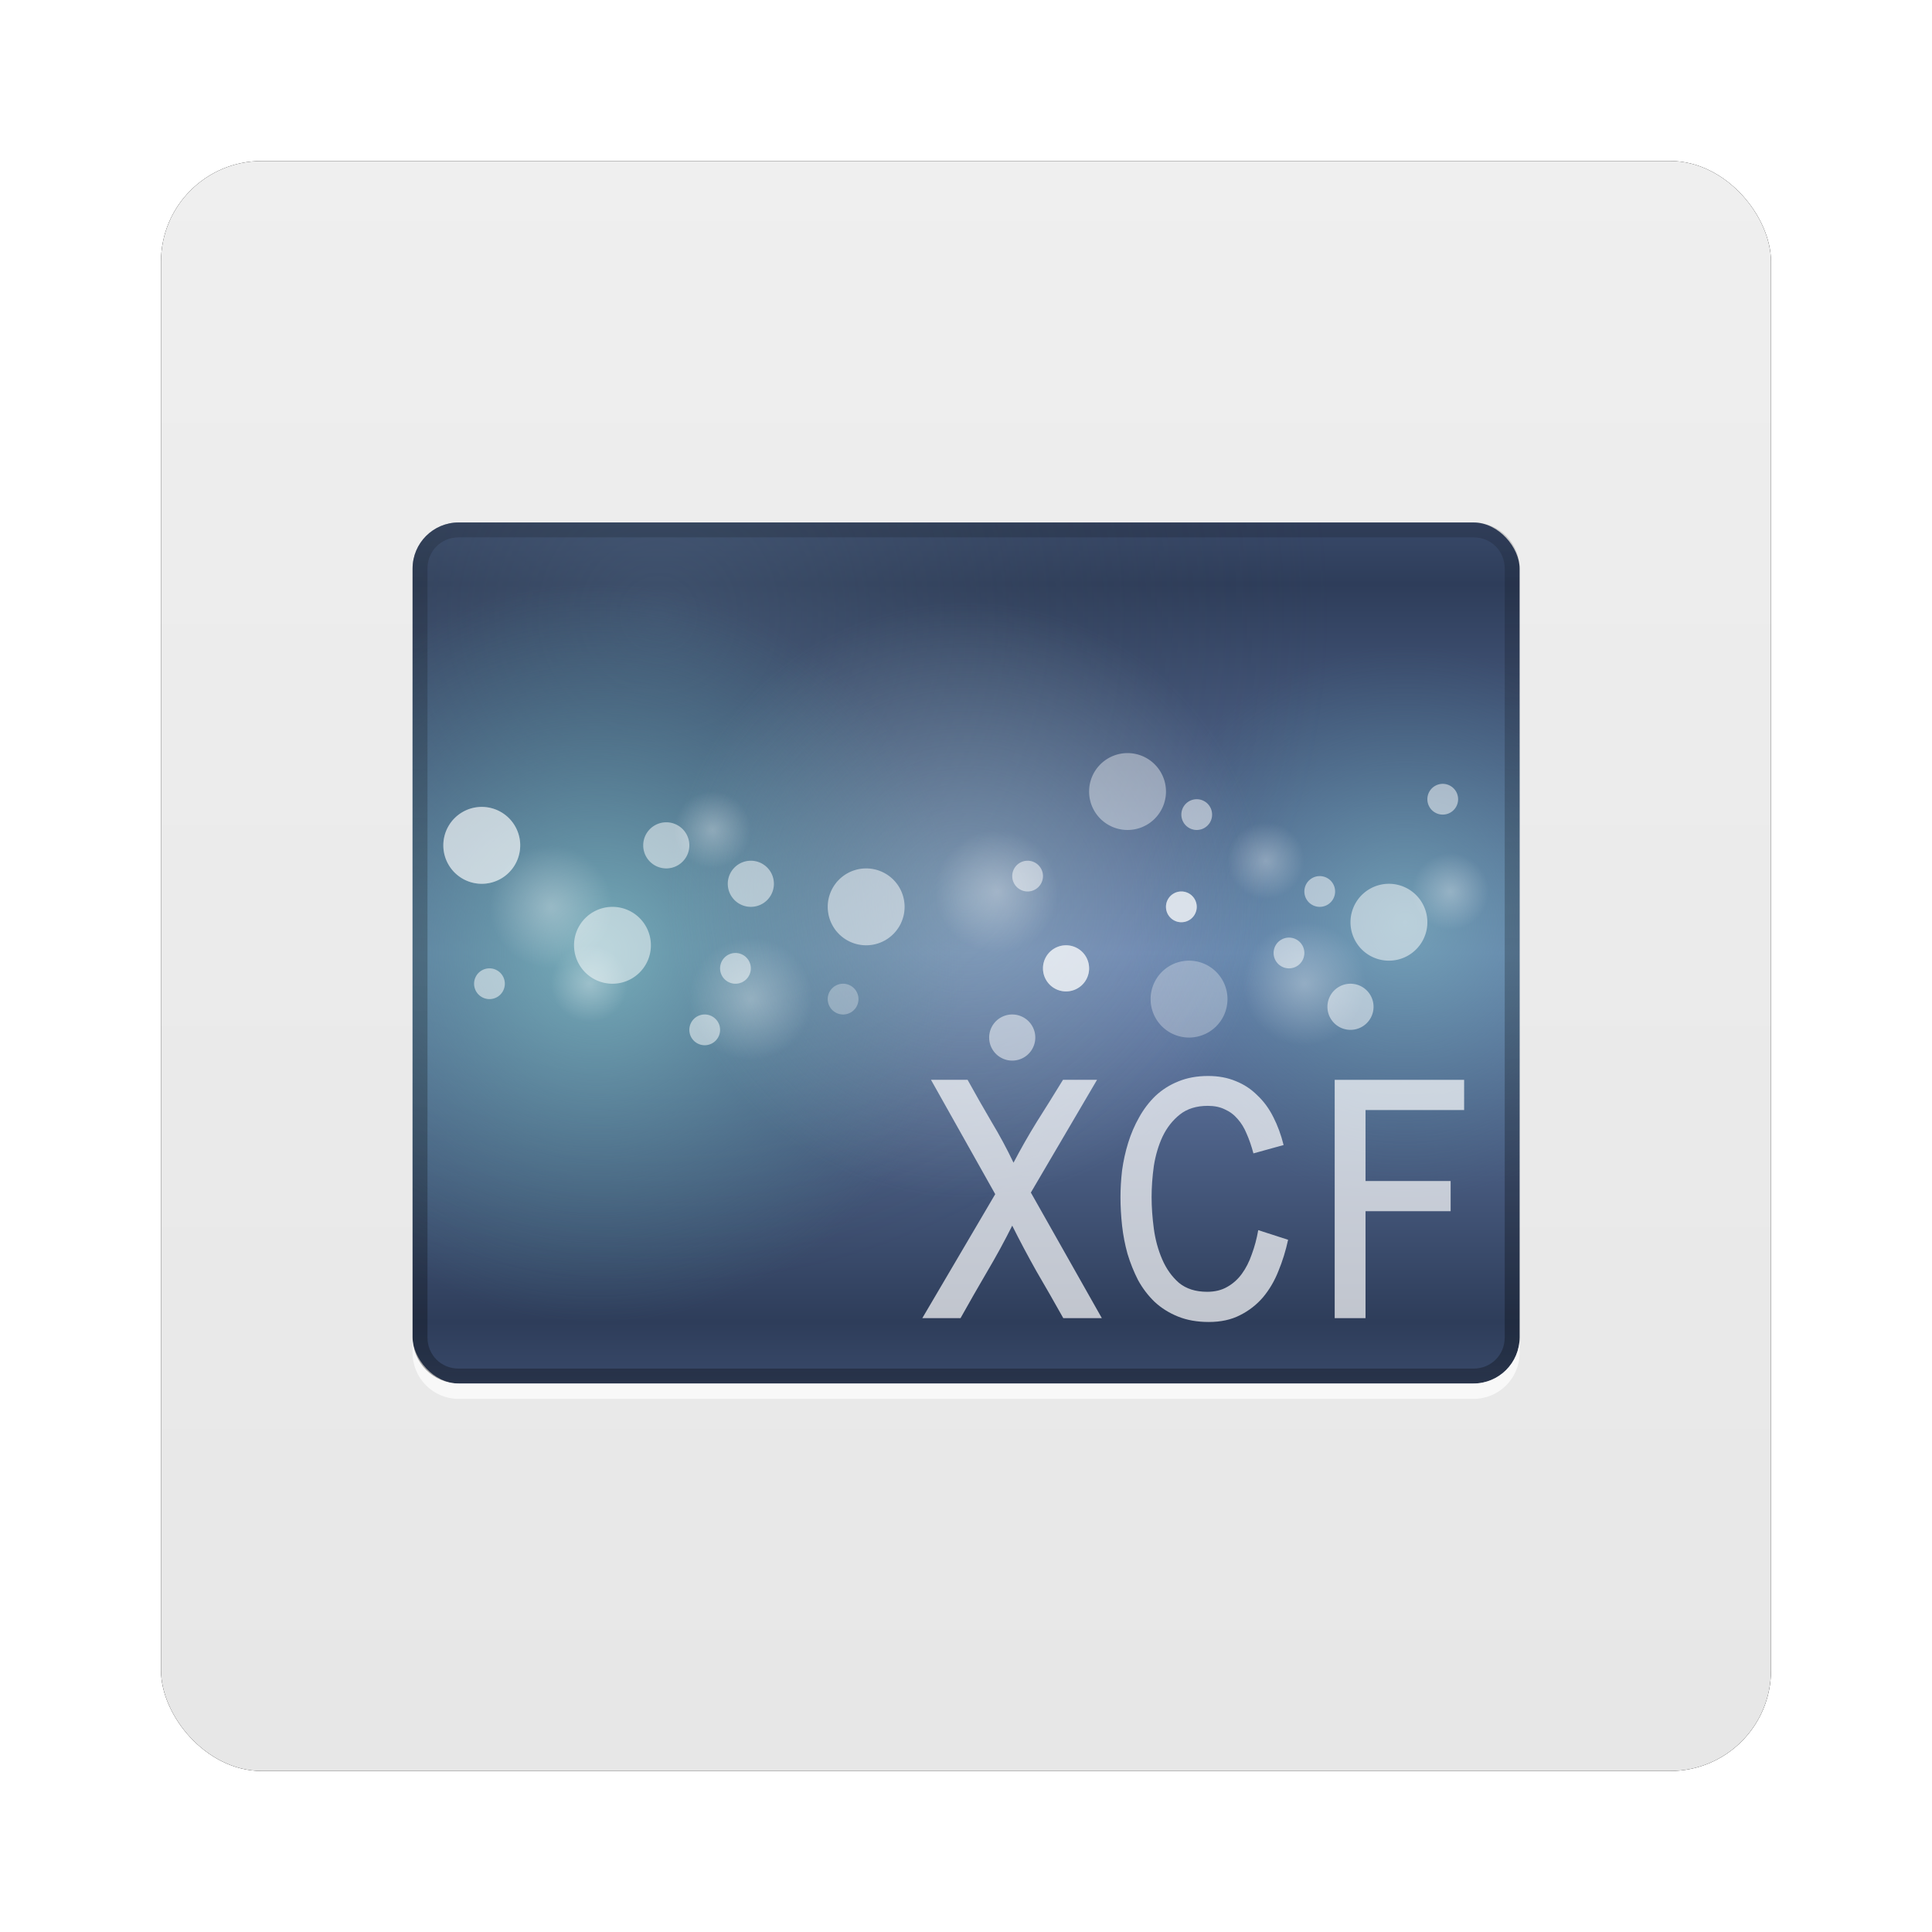 <?xml version="1.0" encoding="UTF-8" standalone="no"?>
<!-- Created with Inkscape (http://www.inkscape.org/) -->

<svg
   xmlns:dc="http://purl.org/dc/elements/1.1/"
   xmlns:cc="http://creativecommons.org/ns#"
   xmlns:rdf="http://www.w3.org/1999/02/22-rdf-syntax-ns#"
   xmlns:svg="http://www.w3.org/2000/svg"
   xmlns="http://www.w3.org/2000/svg"
   xmlns:xlink="http://www.w3.org/1999/xlink"
   xmlns:sodipodi="http://sodipodi.sourceforge.net/DTD/sodipodi-0.dtd"
   xmlns:inkscape="http://www.inkscape.org/namespaces/inkscape"
   width="96"
   height="96"
   id="svg6307"
   version="1.1"
   inkscape:version="0.48.1 r9760"
   sodipodi:docname="image-x-xcf.svg">
  <defs
     id="defs6309">
    <filter
       color-interpolation-filters="sRGB"
       inkscape:collect="always"
       id="filter6279-2">
      <feGaussianBlur
         inkscape:collect="always"
         stdDeviation="0.8"
         id="feGaussianBlur6281-1" />
    </filter>
    <linearGradient
       inkscape:collect="always"
       xlink:href="#linearGradient3700-9"
       id="linearGradient11867"
       gradientUnits="userSpaceOnUse"
       gradientTransform="translate(0,-7.8515622e-6)"
       x1="48"
       y1="1052.362"
       x2="48"
       y2="902.362" />
    <linearGradient
       id="linearGradient3700-9">
      <stop
         id="stop3702-469"
         style="stop-color:#e6e6e6;stop-opacity:1"
         offset="0" />
      <stop
         id="stop3704-22"
         style="stop-color:#f5f5f5;stop-opacity:1"
         offset="1" />
    </linearGradient>
    <clipPath
       id="clipPath2950-8">
      <rect
         width="72"
         height="56"
         rx="3"
         ry="3"
         x="12"
         y="20"
         id="rect2952-4"
         style="opacity:0.652;color:#000000;fill:#ff0000;fill-opacity:1;fill-rule:nonzero;stroke:none;stroke-width:1;marker:none;visibility:visible;display:inline;overflow:visible;enable-background:accumulate" />
    </clipPath>
    <linearGradient
       x1="48"
       y1="48"
       x2="48"
       y2="72"
       id="linearGradient3938-6"
       xlink:href="#linearGradient3940-92"
       gradientUnits="userSpaceOnUse"
       spreadMethod="reflect" />
    <linearGradient
       id="linearGradient3940-92">
      <stop
         id="stop3942-9"
         style="stop-color:#6c85b4;stop-opacity:1"
         offset="0" />
      <stop
         id="stop3944-0"
         style="stop-color:#2e3d5a;stop-opacity:1"
         offset="1" />
    </linearGradient>
    <radialGradient
       cx="56"
       cy="24"
       r="16"
       fx="56"
       fy="24"
       id="radialGradient3934-30"
       xlink:href="#linearGradient3928-33"
       gradientUnits="userSpaceOnUse" />
    <linearGradient
       id="linearGradient3928-33">
      <stop
         id="stop3930-79"
         style="stop-color:#4f657f;stop-opacity:1"
         offset="0" />
      <stop
         id="stop3932-4"
         style="stop-color:#343d4c;stop-opacity:0"
         offset="1" />
    </linearGradient>
    <radialGradient
       cx="60.563"
       cy="49.721"
       r="19.437"
       fx="60.563"
       fy="49.721"
       id="radialGradient3867-9"
       xlink:href="#linearGradient3739-91"
       gradientUnits="userSpaceOnUse" />
    <linearGradient
       id="linearGradient3739-91">
      <stop
         id="stop3742-9"
         style="stop-color:#78adba;stop-opacity:1"
         offset="0" />
      <stop
         id="stop3745-4"
         style="stop-color:#467e8c;stop-opacity:0"
         offset="1" />
    </linearGradient>
    <radialGradient
       cx="47.977"
       cy="64.058"
       r="24.023"
       fx="47.977"
       fy="64.058"
       id="radialGradient3747-20"
       xlink:href="#linearGradient3739-91"
       gradientUnits="userSpaceOnUse" />
    <linearGradient
       id="linearGradient6535">
      <stop
         id="stop6537"
         style="stop-color:#78adba;stop-opacity:1"
         offset="0" />
      <stop
         id="stop6539"
         style="stop-color:#467e8c;stop-opacity:0"
         offset="1" />
    </linearGradient>
    <radialGradient
       cx="60.563"
       cy="49.721"
       r="19.437"
       fx="60.563"
       fy="49.721"
       id="radialGradient3758-9"
       xlink:href="#linearGradient3751-5"
       gradientUnits="userSpaceOnUse" />
    <linearGradient
       id="linearGradient3751-5">
      <stop
         id="stop3754-6"
         style="stop-color:#aaccd5;stop-opacity:1"
         offset="0" />
      <stop
         id="stop3756-11"
         style="stop-color:#abcbd4;stop-opacity:0"
         offset="1" />
    </linearGradient>
    <radialGradient
       cx="58.5"
       cy="37.5"
       r="2.5"
       fx="58.5"
       fy="37.5"
       id="radialGradient3833-4"
       xlink:href="#linearGradient3827-37"
       gradientUnits="userSpaceOnUse" />
    <linearGradient
       id="linearGradient3827-37">
      <stop
         id="stop3829-2"
         style="stop-color:#ffffff;stop-opacity:1"
         offset="0" />
      <stop
         id="stop3831-7"
         style="stop-color:#ffffff;stop-opacity:0"
         offset="1" />
    </linearGradient>
    <radialGradient
       cx="58.5"
       cy="37.5"
       r="2.5"
       fx="58.5"
       fy="37.5"
       id="radialGradient3837-3"
       xlink:href="#linearGradient3827-37"
       gradientUnits="userSpaceOnUse" />
    <linearGradient
       id="linearGradient6550">
      <stop
         id="stop6552"
         style="stop-color:#ffffff;stop-opacity:1"
         offset="0" />
      <stop
         id="stop6554"
         style="stop-color:#ffffff;stop-opacity:0"
         offset="1" />
    </linearGradient>
    <radialGradient
       cx="58.5"
       cy="37.5"
       r="2.5"
       fx="58.5"
       fy="37.5"
       id="radialGradient3841-24"
       xlink:href="#linearGradient3827-37"
       gradientUnits="userSpaceOnUse" />
    <linearGradient
       id="linearGradient6557">
      <stop
         id="stop6559"
         style="stop-color:#ffffff;stop-opacity:1"
         offset="0" />
      <stop
         id="stop6561"
         style="stop-color:#ffffff;stop-opacity:0"
         offset="1" />
    </linearGradient>
    <radialGradient
       cx="58.5"
       cy="37.5"
       r="2.5"
       fx="58.5"
       fy="37.5"
       id="radialGradient3845-93"
       xlink:href="#linearGradient3827-37"
       gradientUnits="userSpaceOnUse" />
    <linearGradient
       id="linearGradient6564">
      <stop
         id="stop6566"
         style="stop-color:#ffffff;stop-opacity:1"
         offset="0" />
      <stop
         id="stop6568"
         style="stop-color:#ffffff;stop-opacity:0"
         offset="1" />
    </linearGradient>
    <radialGradient
       cx="58.5"
       cy="37.5"
       r="2.5"
       fx="58.5"
       fy="37.5"
       id="radialGradient3849-2"
       xlink:href="#linearGradient3827-37"
       gradientUnits="userSpaceOnUse" />
    <linearGradient
       id="linearGradient6571">
      <stop
         id="stop6573"
         style="stop-color:#ffffff;stop-opacity:1"
         offset="0" />
      <stop
         id="stop6575"
         style="stop-color:#ffffff;stop-opacity:0"
         offset="1" />
    </linearGradient>
    <radialGradient
       cx="58.5"
       cy="37.5"
       r="2.5"
       fx="58.5"
       fy="37.5"
       id="radialGradient3853-5"
       xlink:href="#linearGradient3827-37"
       gradientUnits="userSpaceOnUse" />
    <linearGradient
       id="linearGradient6578">
      <stop
         id="stop6580"
         style="stop-color:#ffffff;stop-opacity:1"
         offset="0" />
      <stop
         id="stop6582"
         style="stop-color:#ffffff;stop-opacity:0"
         offset="1" />
    </linearGradient>
    <radialGradient
       cx="58.5"
       cy="37.5"
       r="2.5"
       fx="58.5"
       fy="37.5"
       id="radialGradient3857-4"
       xlink:href="#linearGradient3827-37"
       gradientUnits="userSpaceOnUse" />
    <linearGradient
       id="linearGradient6585">
      <stop
         id="stop6587"
         style="stop-color:#ffffff;stop-opacity:1"
         offset="0" />
      <stop
         id="stop6589"
         style="stop-color:#ffffff;stop-opacity:0"
         offset="1" />
    </linearGradient>
    <radialGradient
       cx="58.5"
       cy="37.5"
       r="2.5"
       fx="58.5"
       fy="37.5"
       id="radialGradient3861-94"
       xlink:href="#linearGradient3827-37"
       gradientUnits="userSpaceOnUse" />
    <linearGradient
       id="linearGradient6592">
      <stop
         id="stop6594"
         style="stop-color:#ffffff;stop-opacity:1"
         offset="0" />
      <stop
         id="stop6596"
         style="stop-color:#ffffff;stop-opacity:0"
         offset="1" />
    </linearGradient>
    <linearGradient
       x1="64"
       y1="80"
       x2="64"
       y2="-40.067"
       id="linearGradient4004-5"
       xlink:href="#linearGradient3718-5-7"
       gradientUnits="userSpaceOnUse"
       gradientTransform="translate(-20,0)" />
    <linearGradient
       id="linearGradient3718-5-7">
      <stop
         id="stop3720-0"
         style="stop-color:#000000;stop-opacity:1"
         offset="0" />
      <stop
         id="stop3722-7"
         style="stop-color:#000000;stop-opacity:0"
         offset="1" />
    </linearGradient>
  </defs>
  <sodipodi:namedview
     id="base"
     pagecolor="#ffffff"
     bordercolor="#666666"
     borderopacity="1.0"
     inkscape:pageopacity="0.0"
     inkscape:pageshadow="2"
     inkscape:zoom="3.959798"
     inkscape:cx="26.032509"
     inkscape:cy="44.37853"
     inkscape:document-units="px"
     inkscape:current-layer="layer1"
     showgrid="false"
     inkscape:window-width="1280"
     inkscape:window-height="725"
     inkscape:window-x="0"
     inkscape:window-y="25"
     inkscape:window-maximized="1" />
  <g
     inkscape:label="Layer 1"
     inkscape:groupmode="layer"
     id="layer1"
     transform="translate(0,-956.362)">
    <g
       id="g12083">
      <rect
         transform="translate(0,-7.8515622e-6)"
         y="964.362"
         x="8"
         height="80"
         width="80"
         id="rect9283"
         style="fill:#000000;fill-opacity:1;stroke:none;filter:url(#filter6279-2)"
         rx="5"
         ry="5" />
      <rect
         ry="5"
         rx="5"
         style="fill:url(#linearGradient11867);fill-opacity:1;stroke:none"
         id="rect9285"
         width="80"
         height="80"
         x="8"
         y="964.362" />
      <g
         id="g3367"
         style="display:inline"
         transform="matrix(0.764,0,0,0.764,11.333,967.043)">
        <g
           style="display:inline"
           id="g3149">
          <g
             id="g3871-3"
             clip-path="url(#clipPath2950-8)"
             style="display:inline">
            <rect
               style="color:#000000;fill:url(#linearGradient3938-6);fill-opacity:1;fill-rule:nonzero;stroke:none;stroke-width:1;marker:none;visibility:visible;display:inline;overflow:visible;enable-background:accumulate"
               id="rect3966-9"
               y="20"
               x="12"
               height="56"
               width="72" />
            <path
               style="opacity:0.5;color:#000000;fill:url(#radialGradient3934-30);fill-opacity:1;fill-rule:nonzero;stroke:none;stroke-width:1;marker:none;visibility:visible;display:inline;overflow:visible;enable-background:accumulate"
               id="path3918-0"
               transform="matrix(2.75,0,0,2.75,-126,-40)"
               d="m 72,24 a 16,16 0 1 1 -32,0 16,16 0 1 1 32,0 z"
               inkscape:connector-curvature="0" />
            <path
               style="opacity:0.697;color:#000000;fill:url(#radialGradient3867-9);fill-opacity:1;fill-rule:nonzero;stroke:none;stroke-width:1;marker:none;visibility:visible;display:inline;overflow:visible;enable-background:accumulate"
               id="path3865-7"
               transform="matrix(0.926,0,0,0.926,20.478,-0.044)"
               d="m 80,49.721 a 19.437,19.437 0 1 1 -38.874,0 19.437,19.437 0 1 1 38.874,0 z"
               inkscape:connector-curvature="0" />
            <path
               style="color:#000000;fill:url(#radialGradient3747-20);fill-opacity:1;fill-rule:nonzero;stroke:none;stroke-width:1;marker:none;visibility:visible;display:inline;overflow:visible;enable-background:accumulate"
               id="path3737-2"
               transform="translate(-24,-16.058)"
               d="m 72,64.058 a 24.023,24.023 0 1 1 -48.045,0 24.023,24.023 0 1 1 48.045,0 z"
               inkscape:connector-curvature="0" />
            <path
               style="opacity:0.434;color:#000000;fill:url(#radialGradient3758-9);fill-opacity:1;fill-rule:nonzero;stroke:none;stroke-width:1;marker:none;visibility:visible;display:inline;overflow:visible;enable-background:accumulate"
               id="path3749-7"
               transform="translate(-12.563,-5.158)"
               d="m 80,49.721 a 19.437,19.437 0 1 1 -38.874,0 19.437,19.437 0 1 1 38.874,0 z"
               inkscape:connector-curvature="0" />
            <path
               style="opacity:0.4;color:#000000;fill:#ffffff;fill-opacity:1;fill-rule:nonzero;stroke:none;stroke-width:1;marker:none;visibility:visible;display:inline;overflow:visible;enable-background:accumulate"
               id="path3779"
               d="m 61,37.5 a 2.5,2.5 0 1 1 -5,0 2.5,2.5 0 1 1 5,0 z"
               inkscape:connector-curvature="0" />
            <path
               style="opacity:0.504;color:#000000;fill:#ffffff;fill-opacity:1;fill-rule:nonzero;stroke:none;stroke-width:1;marker:none;visibility:visible;display:inline;overflow:visible;enable-background:accumulate"
               id="path3781"
               transform="translate(-33.5,10)"
               d="m 61,37.5 a 2.5,2.5 0 1 1 -5,0 2.5,2.5 0 1 1 5,0 z"
               inkscape:connector-curvature="0" />
            <path
               style="opacity:0.3;color:#000000;fill:#ffffff;fill-opacity:1;fill-rule:nonzero;stroke:none;stroke-width:1;marker:none;visibility:visible;display:inline;overflow:visible;enable-background:accumulate"
               id="path3783"
               transform="translate(4,13.5)"
               d="m 61,37.5 a 2.5,2.5 0 1 1 -5,0 2.5,2.5 0 1 1 5,0 z"
               inkscape:connector-curvature="0" />
            <path
               style="opacity:0.504;color:#000000;fill:#ffffff;fill-opacity:1;fill-rule:nonzero;stroke:none;stroke-width:1;marker:none;visibility:visible;display:inline;overflow:visible;enable-background:accumulate"
               id="path3785"
               transform="translate(17,8.5)"
               d="m 61,37.5 a 2.5,2.5 0 1 1 -5,0 2.5,2.5 0 1 1 5,0 z"
               inkscape:connector-curvature="0" />
            <path
               style="opacity:0.504;color:#000000;fill:#ffffff;fill-opacity:1;fill-rule:nonzero;stroke:none;stroke-width:1;marker:none;visibility:visible;display:inline;overflow:visible;enable-background:accumulate"
               id="path3787"
               transform="translate(-17,7.5)"
               d="m 61,37.5 a 2.5,2.5 0 1 1 -5,0 2.5,2.5 0 1 1 5,0 z"
               inkscape:connector-curvature="0" />
            <path
               style="opacity:0.504;color:#000000;fill:#ffffff;fill-opacity:1;fill-rule:nonzero;stroke:none;stroke-width:1;marker:none;visibility:visible;display:inline;overflow:visible;enable-background:accumulate"
               id="path3789"
               transform="translate(-42,3.5)"
               d="m 61,37.5 a 2.5,2.5 0 1 1 -5,0 2.5,2.5 0 1 1 5,0 z"
               inkscape:connector-curvature="0" />
            <path
               style="opacity:0.3;color:#000000;fill:#ffffff;fill-opacity:1;fill-rule:nonzero;stroke:none;stroke-width:1;marker:none;visibility:visible;display:inline;overflow:visible;enable-background:accumulate"
               id="path3791"
               transform="translate(-42,3.5)"
               d="m 61,37.5 a 2.5,2.5 0 1 1 -5,0 2.5,2.5 0 1 1 5,0 z"
               inkscape:connector-curvature="0" />
            <path
               style="opacity:0.504;color:#000000;fill:#ffffff;fill-opacity:1;fill-rule:nonzero;stroke:none;stroke-width:1;marker:none;visibility:visible;display:inline;overflow:visible;enable-background:accumulate"
               id="path3793"
               transform="matrix(0.4,0,0,0.4,-6.4,35)"
               d="m 61,37.5 a 2.5,2.5 0 1 1 -5,0 2.5,2.5 0 1 1 5,0 z"
               inkscape:connector-curvature="0" />
            <path
               style="opacity:0.504;color:#000000;fill:#ffffff;fill-opacity:1;fill-rule:nonzero;stroke:none;stroke-width:1;marker:none;visibility:visible;display:inline;overflow:visible;enable-background:accumulate"
               id="path3795"
               transform="matrix(0.4,0,0,0.4,7.6,38)"
               d="m 61,37.5 a 2.5,2.5 0 1 1 -5,0 2.5,2.5 0 1 1 5,0 z"
               inkscape:connector-curvature="0" />
            <path
               style="opacity:0.504;color:#000000;fill:#ffffff;fill-opacity:1;fill-rule:nonzero;stroke:none;stroke-width:1;marker:none;visibility:visible;display:inline;overflow:visible;enable-background:accumulate"
               id="path3797"
               transform="matrix(0.4,0,0,0.4,9.6,34)"
               d="m 61,37.5 a 2.5,2.5 0 1 1 -5,0 2.5,2.5 0 1 1 5,0 z"
               inkscape:connector-curvature="0" />
            <path
               style="opacity:0.3;color:#000000;fill:#ffffff;fill-opacity:1;fill-rule:nonzero;stroke:none;stroke-width:1;marker:none;visibility:visible;display:inline;overflow:visible;enable-background:accumulate"
               id="path3799"
               transform="matrix(0.4,0,0,0.4,16.6,36)"
               d="m 61,37.5 a 2.5,2.5 0 1 1 -5,0 2.5,2.5 0 1 1 5,0 z"
               inkscape:connector-curvature="0" />
            <path
               style="opacity:0.504;color:#000000;fill:#ffffff;fill-opacity:1;fill-rule:nonzero;stroke:none;stroke-width:1;marker:none;visibility:visible;display:inline;overflow:visible;enable-background:accumulate"
               id="path3801"
               transform="matrix(0.4,0,0,0.4,28.6,28)"
               d="m 61,37.5 a 2.5,2.5 0 1 1 -5,0 2.5,2.5 0 1 1 5,0 z"
               inkscape:connector-curvature="0" />
            <path
               style="opacity:0.504;color:#000000;fill:#ffffff;fill-opacity:1;fill-rule:nonzero;stroke:none;stroke-width:1;marker:none;visibility:visible;display:inline;overflow:visible;enable-background:accumulate"
               id="path3803"
               transform="matrix(0.4,0,0,0.4,45.6,33)"
               d="m 61,37.5 a 2.5,2.5 0 1 1 -5,0 2.5,2.5 0 1 1 5,0 z"
               inkscape:connector-curvature="0" />
            <path
               style="opacity:0.504;color:#000000;fill:#ffffff;fill-opacity:1;fill-rule:nonzero;stroke:none;stroke-width:1;marker:none;visibility:visible;display:inline;overflow:visible;enable-background:accumulate"
               id="path3805"
               transform="matrix(0.4,0,0,0.4,47.6,29)"
               d="m 61,37.5 a 2.5,2.5 0 1 1 -5,0 2.5,2.5 0 1 1 5,0 z"
               inkscape:connector-curvature="0" />
            <path
               style="opacity:0.504;color:#000000;fill:#ffffff;fill-opacity:1;fill-rule:nonzero;stroke:none;stroke-width:1;marker:none;visibility:visible;display:inline;overflow:visible;enable-background:accumulate"
               id="path3807"
               transform="matrix(0.4,0,0,0.4,55.6,23)"
               d="m 61,37.5 a 2.5,2.5 0 1 1 -5,0 2.5,2.5 0 1 1 5,0 z"
               inkscape:connector-curvature="0" />
            <path
               style="opacity:0.504;color:#000000;fill:#ffffff;fill-opacity:1;fill-rule:nonzero;stroke:none;stroke-width:1;marker:none;visibility:visible;display:inline;overflow:visible;enable-background:accumulate"
               id="path3809"
               transform="matrix(0.4,0,0,0.4,38.6,30)"
               d="m 61,37.5 a 2.5,2.5 0 1 1 -5,0 2.5,2.5 0 1 1 5,0 z"
               inkscape:connector-curvature="0" />
            <path
               style="opacity:0.504;color:#000000;fill:#ffffff;fill-opacity:1;fill-rule:nonzero;stroke:none;stroke-width:1;marker:none;visibility:visible;display:inline;overflow:visible;enable-background:accumulate"
               id="path3811"
               transform="matrix(0.4,0,0,0.4,38.6,30)"
               d="m 61,37.5 a 2.5,2.5 0 1 1 -5,0 2.5,2.5 0 1 1 5,0 z"
               inkscape:connector-curvature="0" />
            <path
               style="opacity:0.504;color:#000000;fill:#ffffff;fill-opacity:1;fill-rule:nonzero;stroke:none;stroke-width:1;marker:none;visibility:visible;display:inline;overflow:visible;enable-background:accumulate"
               id="path3813"
               transform="matrix(0.6,0,0,0.6,-1.1,21)"
               d="m 61,37.5 a 2.5,2.5 0 1 1 -5,0 2.5,2.5 0 1 1 5,0 z"
               inkscape:connector-curvature="0" />
            <path
               style="opacity:0.504;color:#000000;fill:#ffffff;fill-opacity:1;fill-rule:nonzero;stroke:none;stroke-width:1;marker:none;visibility:visible;display:inline;overflow:visible;enable-background:accumulate"
               id="path3815"
               transform="matrix(0.6,0,0,0.6,-6.6,18.5)"
               d="m 61,37.5 a 2.5,2.5 0 1 1 -5,0 2.5,2.5 0 1 1 5,0 z"
               inkscape:connector-curvature="0" />
            <path
               style="opacity:0.504;color:#000000;fill:#ffffff;fill-opacity:1;fill-rule:nonzero;stroke:none;stroke-width:1;marker:none;visibility:visible;display:inline;overflow:visible;enable-background:accumulate"
               id="path3817"
               transform="matrix(0.6,0,0,0.6,15.9,31)"
               d="m 61,37.5 a 2.5,2.5 0 1 1 -5,0 2.5,2.5 0 1 1 5,0 z"
               inkscape:connector-curvature="0" />
            <path
               style="opacity:0.504;color:#000000;fill:#ffffff;fill-opacity:1;fill-rule:nonzero;stroke:none;stroke-width:1;marker:none;visibility:visible;display:inline;overflow:visible;enable-background:accumulate"
               id="path3819"
               transform="matrix(0.6,0,0,0.6,19.4,26.5)"
               d="m 61,37.5 a 2.5,2.5 0 1 1 -5,0 2.5,2.5 0 1 1 5,0 z"
               inkscape:connector-curvature="0" />
            <path
               style="opacity:0.504;color:#000000;fill:#ffffff;fill-opacity:1;fill-rule:nonzero;stroke:none;stroke-width:1;marker:none;visibility:visible;display:inline;overflow:visible;enable-background:accumulate"
               id="path3821"
               transform="matrix(0.6,0,0,0.6,19.4,26.5)"
               d="m 61,37.5 a 2.5,2.5 0 1 1 -5,0 2.5,2.5 0 1 1 5,0 z"
               inkscape:connector-curvature="0" />
            <path
               style="opacity:0.504;color:#000000;fill:#ffffff;fill-opacity:1;fill-rule:nonzero;stroke:none;stroke-width:1;marker:none;visibility:visible;display:inline;overflow:visible;enable-background:accumulate"
               id="path3823"
               transform="matrix(0.6,0,0,0.6,37.9,29)"
               d="m 61,37.5 a 2.5,2.5 0 1 1 -5,0 2.5,2.5 0 1 1 5,0 z"
               inkscape:connector-curvature="0" />
            <path
               style="opacity:0.3;color:#000000;fill:url(#radialGradient3833-4);fill-opacity:1;fill-rule:nonzero;stroke:none;stroke-width:1;marker:none;visibility:visible;display:inline;overflow:visible;enable-background:accumulate"
               id="path3825"
               transform="matrix(1.6,0,0,1.6,-43.6,-16)"
               d="m 61,37.5 a 2.5,2.5 0 1 1 -5,0 2.5,2.5 0 1 1 5,0 z"
               inkscape:connector-curvature="0" />
            <path
               style="opacity:0.3;color:#000000;fill:url(#radialGradient3837-3);fill-opacity:1;fill-rule:nonzero;stroke:none;stroke-width:1;marker:none;visibility:visible;display:inline;overflow:visible;enable-background:accumulate"
               id="path3835"
               transform="matrix(1.6,0,0,1.6,-23.6,-10)"
               d="m 61,37.5 a 2.5,2.5 0 1 1 -5,0 2.5,2.5 0 1 1 5,0 z"
               inkscape:connector-curvature="0" />
            <path
               style="opacity:0.3;color:#000000;fill:url(#radialGradient3841-24);fill-opacity:1;fill-rule:nonzero;stroke:none;stroke-width:1;marker:none;visibility:visible;display:inline;overflow:visible;enable-background:accumulate"
               id="path3839"
               transform="matrix(1.6,0,0,1.6,-72.6,-15)"
               d="m 61,37.5 a 2.5,2.5 0 1 1 -5,0 2.5,2.5 0 1 1 5,0 z"
               inkscape:connector-curvature="0" />
            <path
               style="opacity:0.3;color:#000000;fill:url(#radialGradient3845-93);fill-opacity:1;fill-rule:nonzero;stroke:none;stroke-width:1;marker:none;visibility:visible;display:inline;overflow:visible;enable-background:accumulate"
               id="path3843"
               transform="matrix(1.6,0,0,1.6,-59.6,-9)"
               d="m 61,37.5 a 2.5,2.5 0 1 1 -5,0 2.5,2.5 0 1 1 5,0 z"
               inkscape:connector-curvature="0" />
            <path
               style="opacity:0.3;color:#000000;fill:url(#radialGradient3849-2);fill-opacity:1;fill-rule:nonzero;stroke:none;stroke-width:1;marker:none;visibility:visible;display:inline;overflow:visible;enable-background:accumulate"
               id="path3847"
               transform="translate(-27,2.5)"
               d="m 61,37.5 a 2.5,2.5 0 1 1 -5,0 2.5,2.5 0 1 1 5,0 z"
               inkscape:connector-curvature="0" />
            <path
               style="opacity:0.3;color:#000000;fill:url(#radialGradient3853-5);fill-opacity:1;fill-rule:nonzero;stroke:none;stroke-width:1;marker:none;visibility:visible;display:inline;overflow:visible;enable-background:accumulate"
               id="path3851"
               transform="translate(9,4.5)"
               d="m 61,37.5 a 2.5,2.5 0 1 1 -5,0 2.5,2.5 0 1 1 5,0 z"
               inkscape:connector-curvature="0" />
            <path
               style="opacity:0.3;color:#000000;fill:url(#radialGradient3857-4);fill-opacity:1;fill-rule:nonzero;stroke:none;stroke-width:1;marker:none;visibility:visible;display:inline;overflow:visible;enable-background:accumulate"
               id="path3855"
               transform="translate(21,6.5)"
               d="m 61,37.5 a 2.5,2.5 0 1 1 -5,0 2.5,2.5 0 1 1 5,0 z"
               inkscape:connector-curvature="0" />
            <path
               style="opacity:0.3;color:#000000;fill:url(#radialGradient3861-94);fill-opacity:1;fill-rule:nonzero;stroke:none;stroke-width:1;marker:none;visibility:visible;display:inline;overflow:visible;enable-background:accumulate"
               id="path3859"
               transform="translate(-35,12.5)"
               d="m 61,37.5 a 2.5,2.5 0 1 1 -5,0 2.5,2.5 0 1 1 5,0 z"
               inkscape:connector-curvature="0" />
            <path
               style="opacity:0.504;color:#000000;fill:#ffffff;fill-opacity:1;fill-rule:nonzero;stroke:none;stroke-width:1;marker:none;visibility:visible;display:inline;overflow:visible;enable-background:accumulate"
               id="path3863"
               transform="matrix(0.4,0,0,0.4,39.6,24)"
               d="m 61,37.5 a 2.5,2.5 0 1 1 -5,0 2.5,2.5 0 1 1 5,0 z"
               inkscape:connector-curvature="0" />
          </g>
          <g
             style="display:inline"
             id="layer5-2">
            <path
               style="font-size:20.888px;font-style:normal;font-variant:normal;font-weight:bold;font-stretch:normal;text-align:start;line-height:125%;writing-mode:lr-tb;text-anchor:start;opacity:0.7;fill:#ffffff;fill-opacity:1;stroke:none;font-family:BabelSans;-inkscape-font-specification:BabelSans Medium"
               id="path3747"
               inkscape:connector-curvature="0"
               d="m 56.828,71.749 -4.616,-8.167 4.303,-7.332 -2.214,0 c -0.571,0.933 -1.135,1.838 -1.692,2.715 -0.543,0.877 -1.051,1.769 -1.525,2.674 -0.432,-0.905 -0.912,-1.796 -1.441,-2.674 -0.515,-0.877 -1.03,-1.782 -1.546,-2.715 l -2.381,0 4.178,7.436 -4.742,8.063 2.486,0 C 48.222,70.705 48.8,69.695 49.371,68.721 49.956,67.732 50.499,66.736 51,65.734 c 0.501,1.003 1.03,1.998 1.587,2.987 0.571,0.975 1.149,1.984 1.734,3.029 l 2.507,0" />
            <path
               style="font-size:20.888px;font-style:normal;font-variant:normal;font-weight:bold;font-stretch:normal;text-align:start;line-height:125%;writing-mode:lr-tb;text-anchor:start;opacity:0.7;fill:#ffffff;fill-opacity:1;stroke:none;font-family:BabelSans;-inkscape-font-specification:BabelSans Medium"
               id="path3750"
               inkscape:connector-curvature="0"
               d="M 68.943,66.653 67,66.026 c -0.097,0.557 -0.237,1.079 -0.418,1.567 -0.167,0.487 -0.383,0.912 -0.648,1.274 -0.265,0.362 -0.585,0.648 -0.961,0.856 -0.362,0.209 -0.794,0.313 -1.295,0.313 -0.752,10e-7 -1.365,-0.195 -1.838,-0.585 -0.46,-0.404 -0.822,-0.912 -1.086,-1.525 -0.265,-0.613 -0.446,-1.274 -0.543,-1.984 -0.097,-0.724 -0.146,-1.413 -0.146,-2.068 -2e-6,-0.654 0.049,-1.33 0.146,-2.026 0.111,-0.696 0.299,-1.33 0.564,-1.901 0.279,-0.585 0.654,-1.065 1.128,-1.441 0.473,-0.376 1.079,-0.564 1.817,-0.564 0.432,1.3e-5 0.801,0.077 1.107,0.23 0.32,0.139 0.599,0.348 0.836,0.627 0.237,0.265 0.432,0.585 0.585,0.961 0.167,0.376 0.313,0.801 0.439,1.274 L 68.65,60.491 C 68.483,59.822 68.26,59.217 67.982,58.674 67.703,58.117 67.355,57.643 66.937,57.253 66.533,56.849 66.067,56.543 65.538,56.334 65.009,56.111 64.41,56 63.742,56 c -0.724,1.5e-5 -1.372,0.118 -1.943,0.355 -0.557,0.223 -1.051,0.536 -1.483,0.94 -0.418,0.404 -0.773,0.87 -1.065,1.399 -0.292,0.515 -0.529,1.065 -0.71,1.65 -0.181,0.585 -0.313,1.184 -0.397,1.796 -0.07,0.613 -0.104,1.198 -0.104,1.755 -10e-7,0.585 0.035,1.198 0.104,1.838 0.07,0.627 0.188,1.239 0.355,1.838 0.181,0.599 0.411,1.17 0.689,1.713 0.292,0.529 0.648,0.996 1.065,1.399 0.432,0.404 0.94,0.724 1.525,0.961 0.585,0.237 1.253,0.355 2.005,0.355 0.78,0 1.455,-0.146 2.026,-0.439 0.585,-0.292 1.086,-0.682 1.504,-1.17 0.418,-0.501 0.752,-1.072 1.003,-1.713 0.265,-0.641 0.473,-1.316 0.627,-2.026" />
            <path
               style="font-size:20.888px;font-style:normal;font-variant:normal;font-weight:bold;font-stretch:normal;text-align:start;line-height:125%;writing-mode:lr-tb;text-anchor:start;opacity:0.7;fill:#ffffff;fill-opacity:1;stroke:none;font-family:BabelSans;-inkscape-font-specification:BabelSans Medium"
               id="path3752"
               inkscape:connector-curvature="0"
               d="m 80.391,58.214 0,-1.963 -8.418,0 0,15.499 2.005,0 0,-6.956 5.535,0 0,-1.963 -5.535,0 0,-4.616 6.413,0" />
          </g>
        </g>
        <path
           d="m 15,20 c -1.662,0 -3,1.338 -3,3 l 0,50 c 0,1.662 1.338,3 3,3 l 66,0 c 1.662,0 3,-1.338 3,-3 l 0,-50 c 0,-1.662 -1.338,-3 -3,-3 l -66,0 z m 0,0.969 66,0 c 1.147,0 2.031,0.885 2.031,2.031 l 0,50 c 0,1.147 -0.885,2.031 -2.031,2.031 l -66,0 c -1.147,0 -2.031,-0.885 -2.031,-2.031 l 0,-50 c 0,-1.147 0.885,-2.031 2.031,-2.031 z"
           inkscape:connector-curvature="0"
           id="rect2960"
           style="opacity:0.3;color:#000000;fill:url(#linearGradient4004-5);fill-opacity:1;fill-rule:nonzero;stroke:none;stroke-width:0.5;marker:none;visibility:visible;display:inline;overflow:visible;enable-background:accumulate" />
        <path
           d="m 12,73 0,1 c 0,1.662 1.338,3 3,3 l 66,0 c 1.662,0 3,-1.338 3,-3 l 0,-1 c 0,1.662 -1.338,3 -3,3 l -66,0 c -1.662,0 -3,-1.338 -3,-3 z"
           inkscape:connector-curvature="0"
           id="rect3750"
           style="opacity:0.7;color:#000000;fill:#ffffff;fill-opacity:1;fill-rule:nonzero;stroke:none;stroke-width:0.5;marker:none;visibility:visible;display:inline;overflow:visible;enable-background:accumulate" />
      </g>
    </g>
  </g>
</svg>

